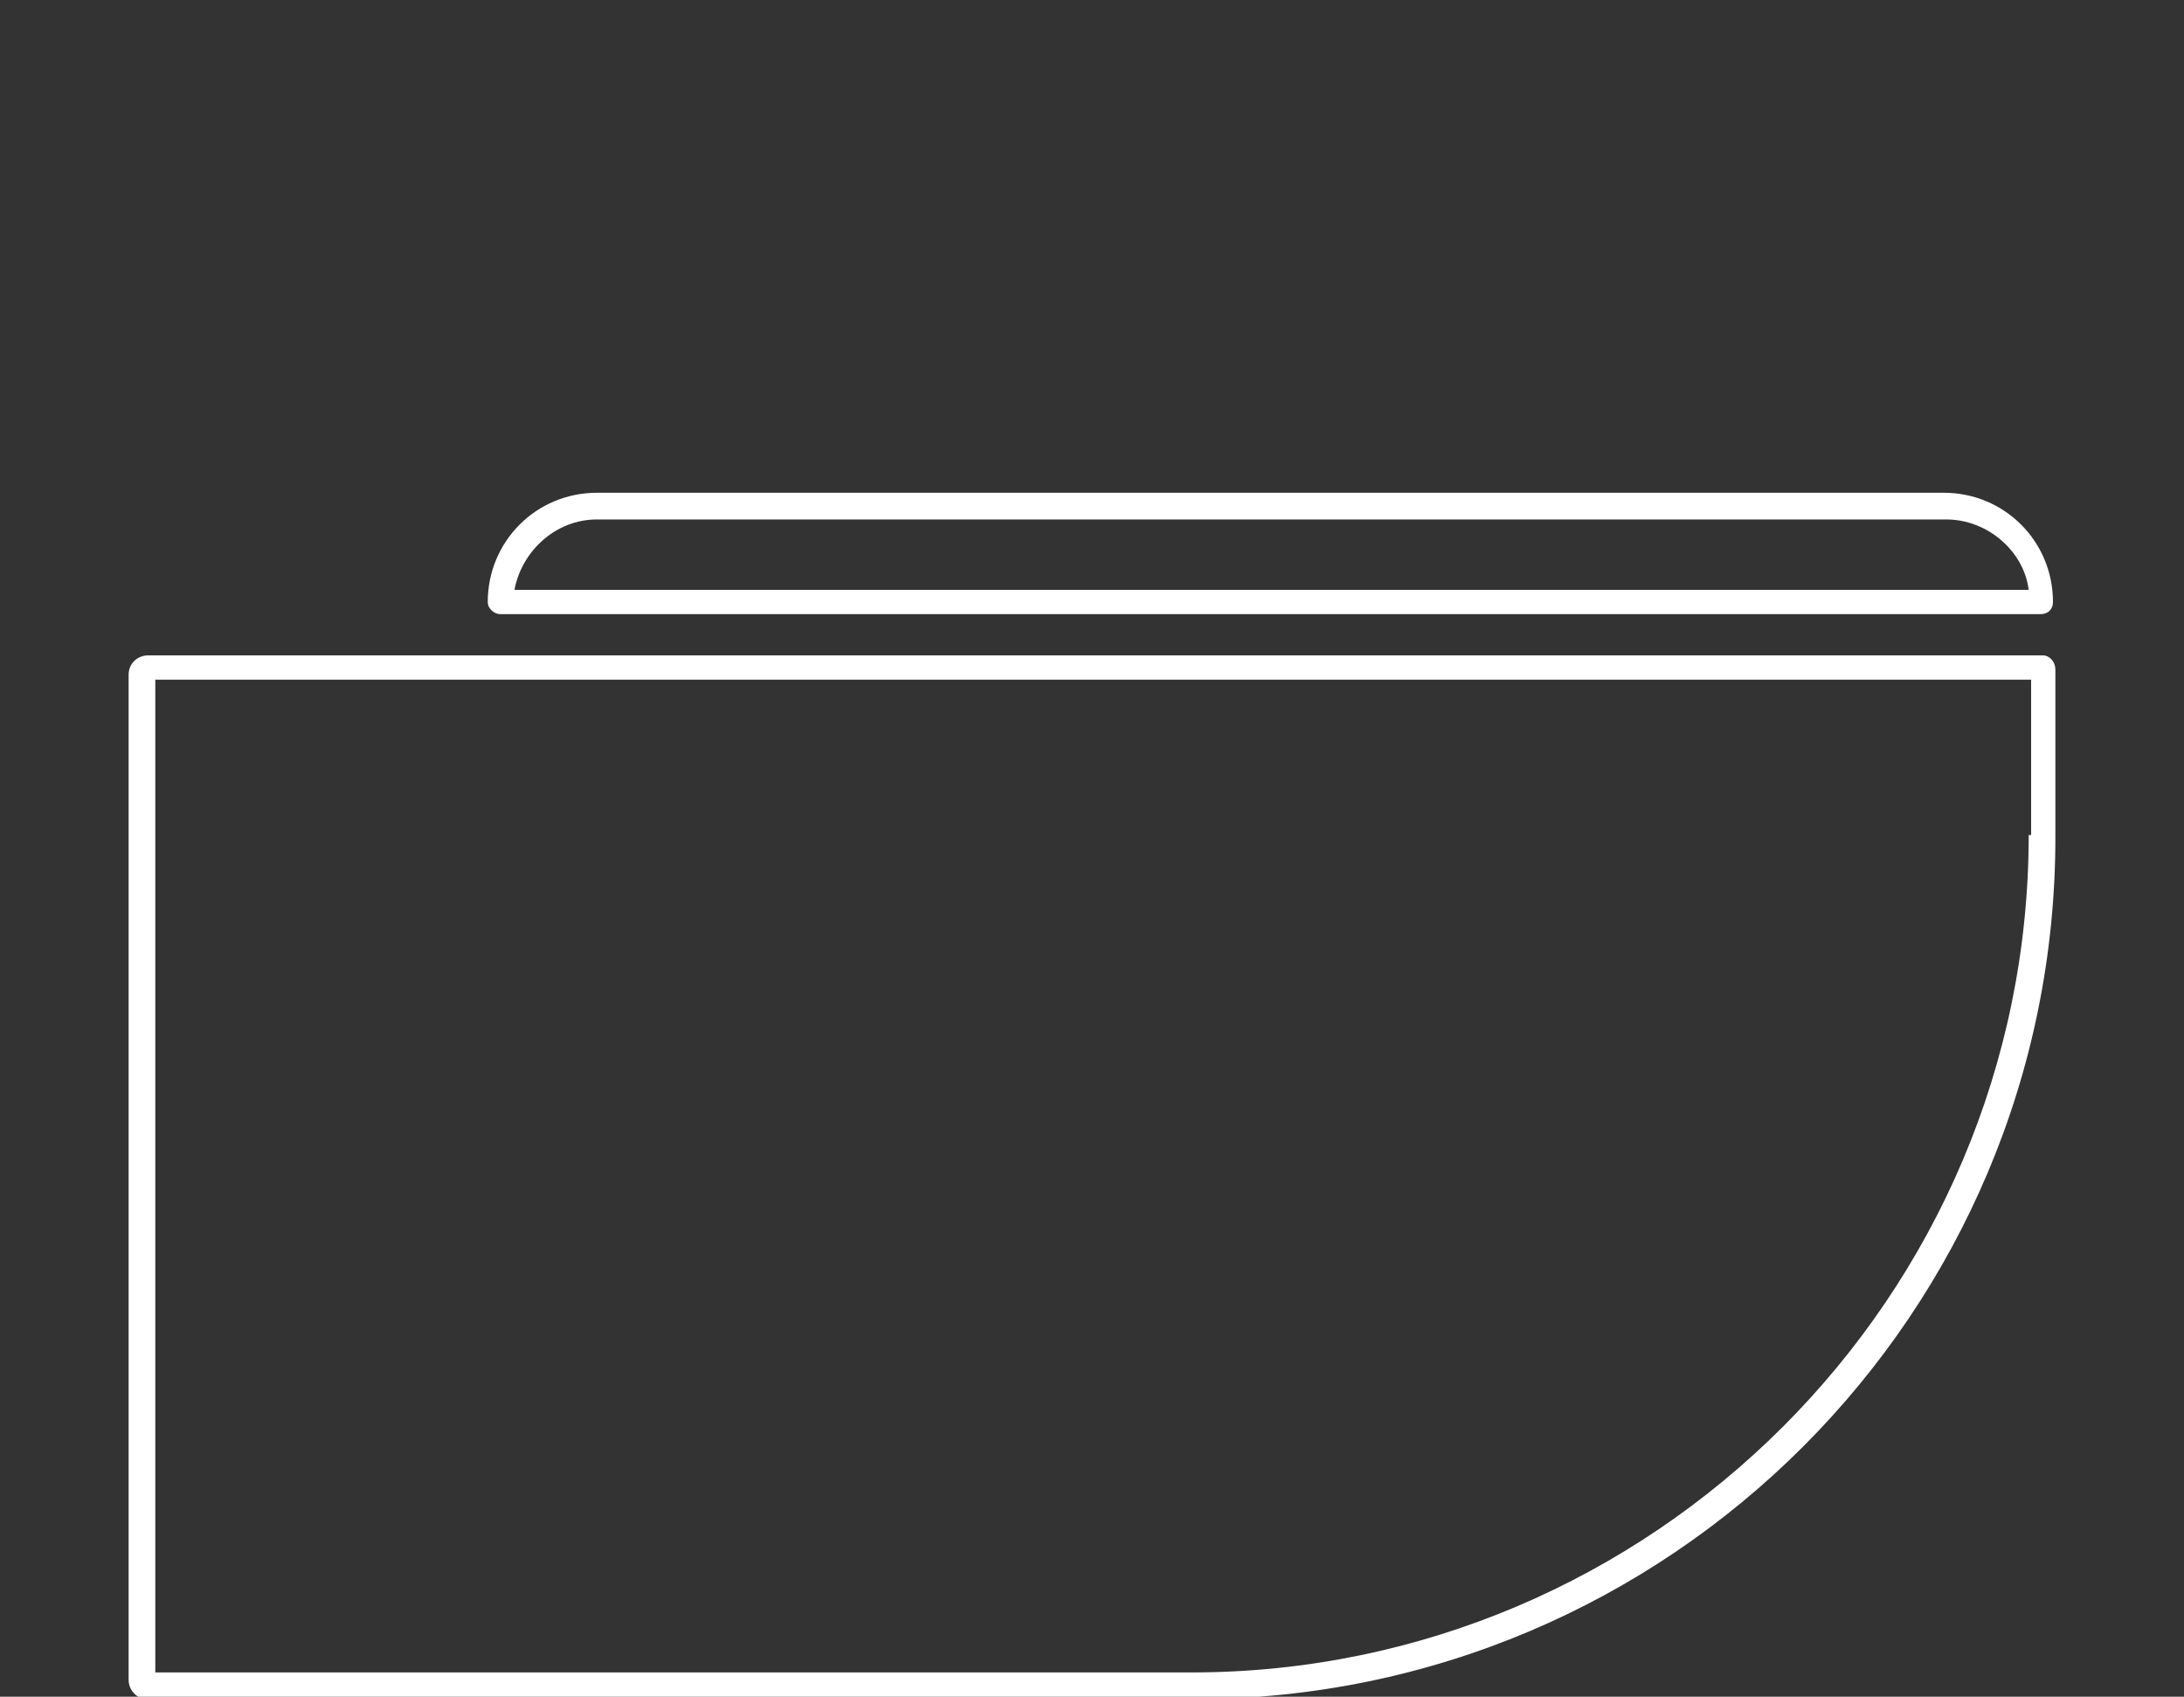 <?xml version="1.0" encoding="utf-8"?>
<!-- Generator: Adobe Illustrator 23.0.2, SVG Export Plug-In . SVG Version: 6.00 Build 0)  -->
<svg version="1.1" id="Layer_1" xmlns="http://www.w3.org/2000/svg" xmlns:xlink="http://www.w3.org/1999/xlink" x="0px" y="0px"
	 viewBox="0 0 90 69.9" style="enable-background:new 0 0 90 69.9;" xml:space="preserve">
<rect x="0" y="0" width="90" height="69.9" fill="#333333" stroke="none"/>
<style type="text/css">
	.st0{fill:#FFFFFF;}
</style>
<g>
	<path class="st0" d="M84.2,27H6.1c-0.4,0-0.8,0.3-0.8,0.8v41.4c0,0.4,0.3,0.8,0.8,0.8h43.1c19.6,0,35.5-15.9,35.5-35.5v-6.9
		C84.7,27.2,84.4,27,84.2,27z M83.6,34.4c0,19-15.5,34.5-34.5,34.5H6.4V28h77.3V34.4z"/>
	<path class="st0" d="M20.6,25.3h63.5c0.3,0,0.5-0.2,0.5-0.5c0-2.5-2-4.5-4.5-4.5H24.6c-2.5,0-4.5,2-4.5,4.5C20.1,25.1,20.4,25.3,20.6,25.3z
		 M24.6,21.4h55.6c1.7,0,3.2,1.3,3.4,2.9H21.2C21.5,22.7,22.9,21.4,24.6,21.4z"/>
</g>
</svg>
